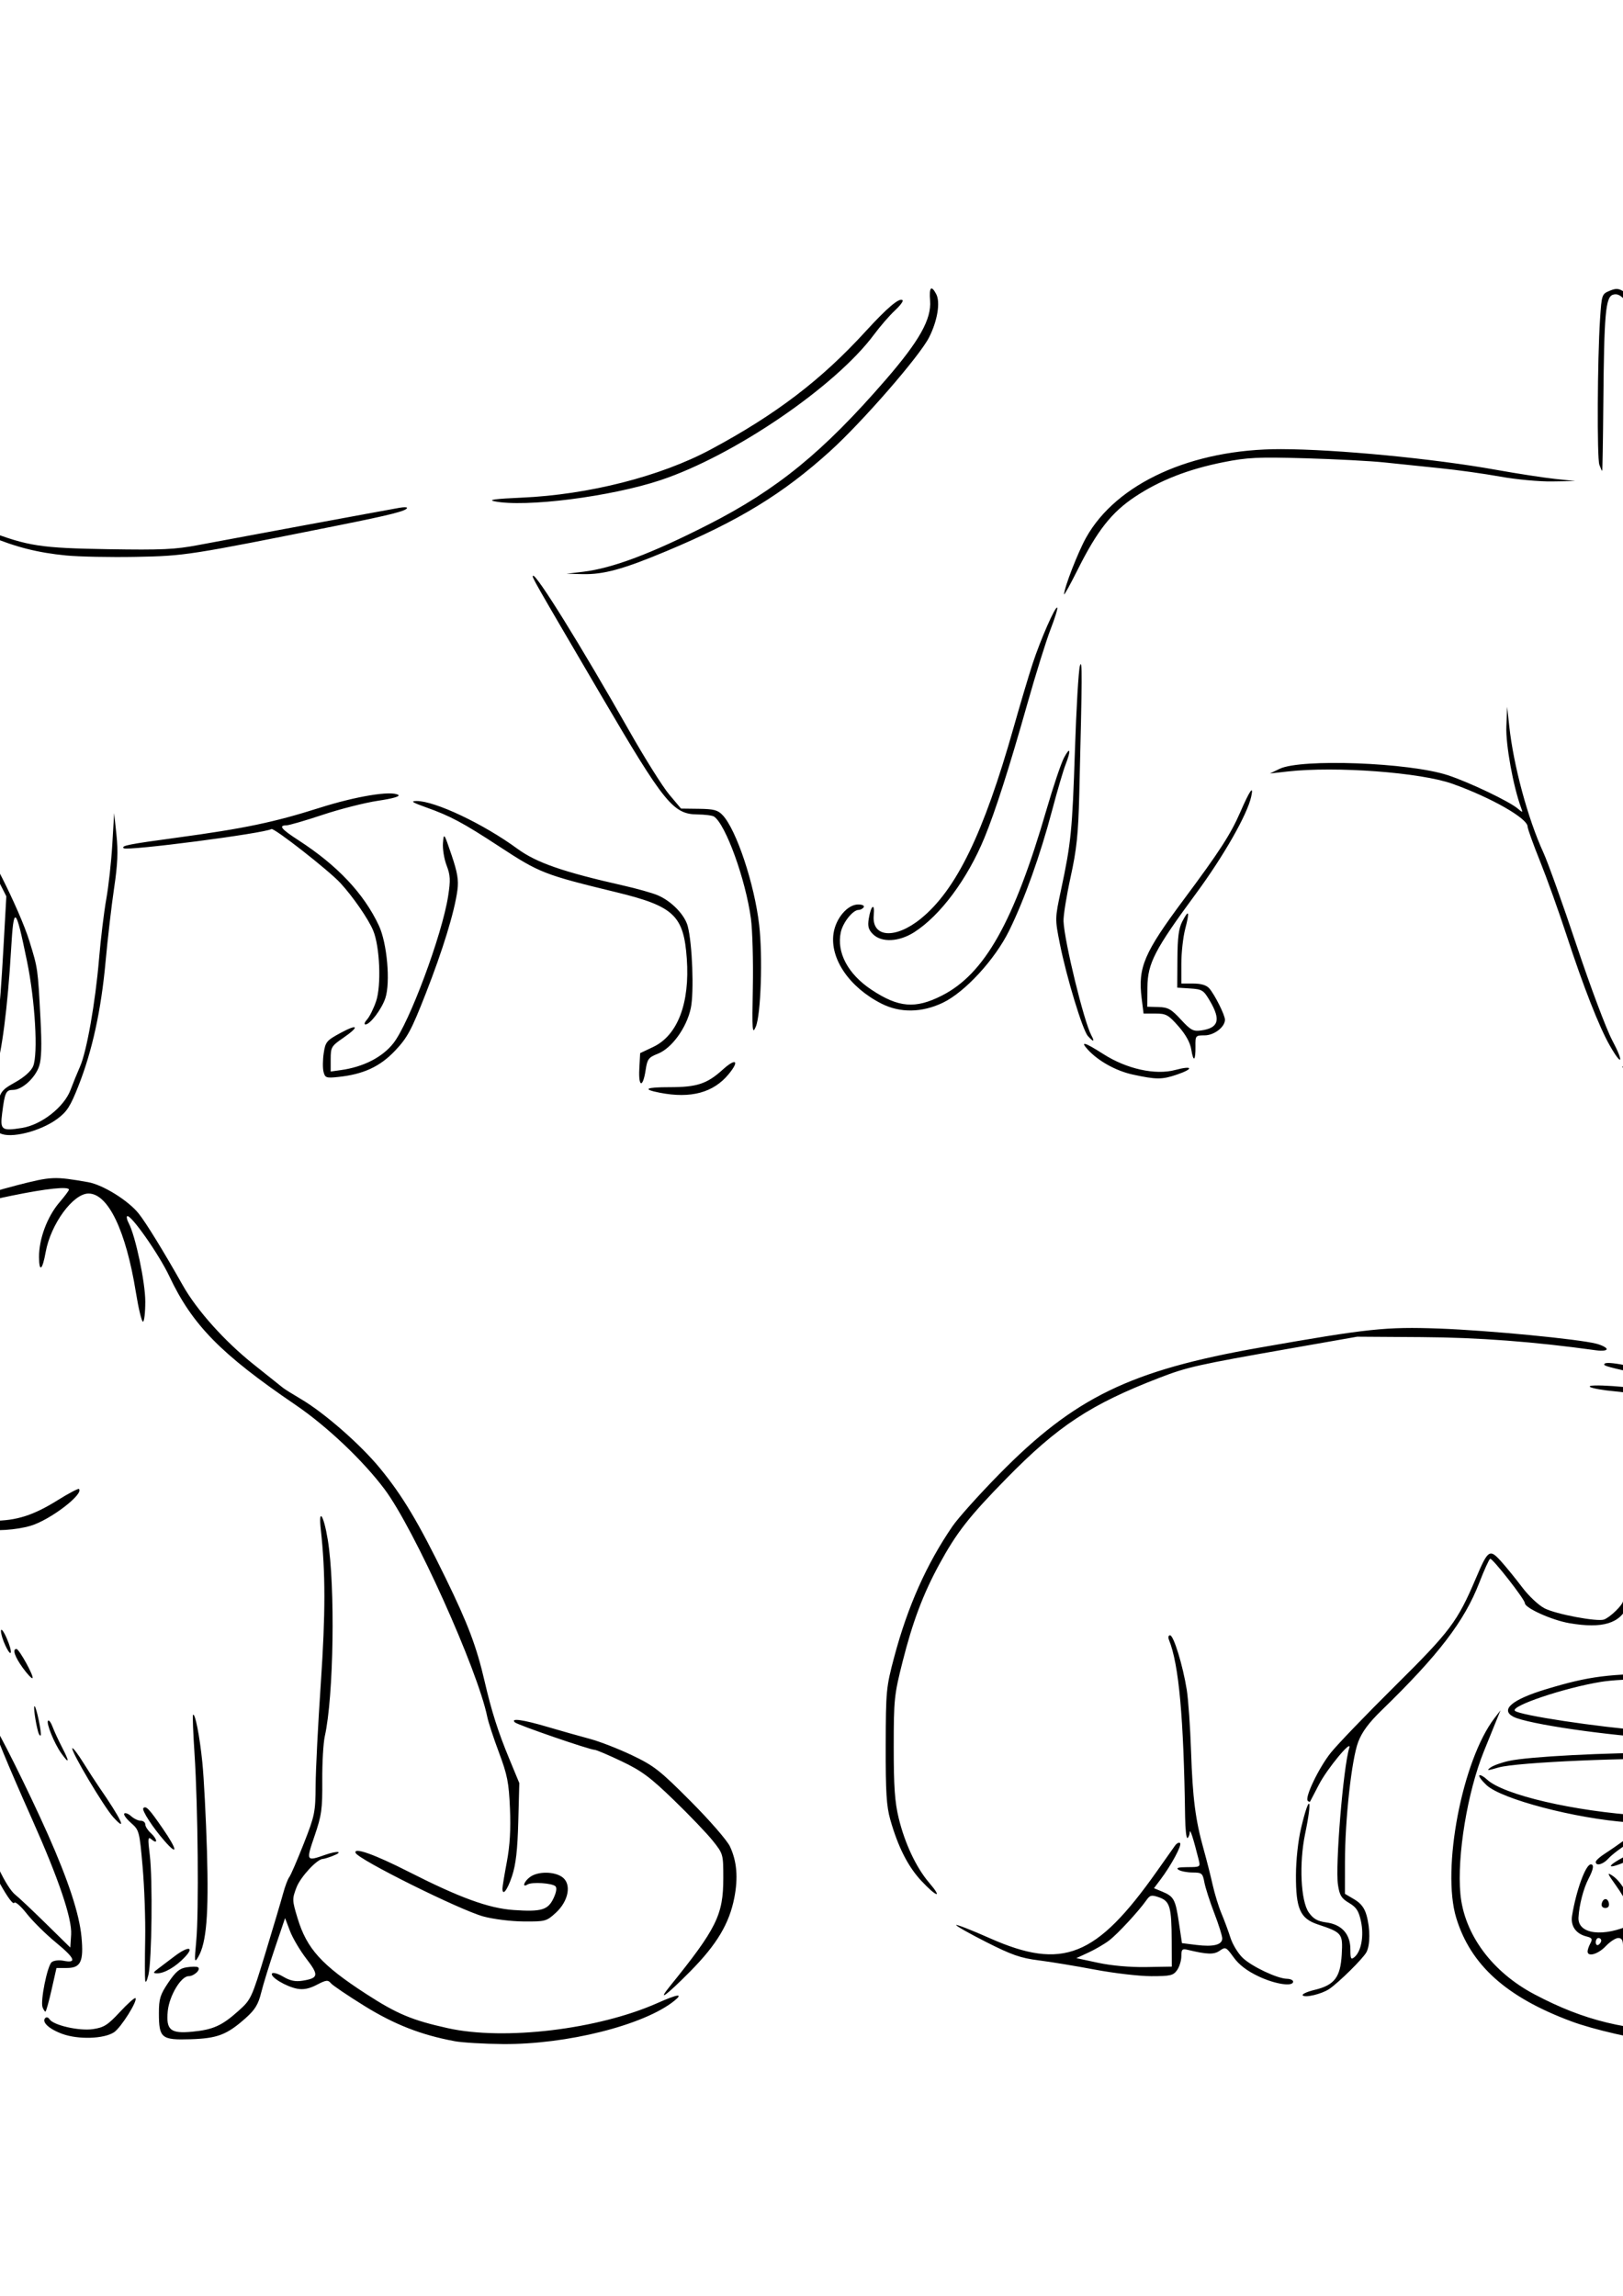 <?xml version="1.0" encoding="UTF-8" standalone="no"?>
<!-- Created with Inkscape (http://www.inkscape.org/) -->

<svg
   xmlns:dc="http://purl.org/dc/elements/1.1/"
   xmlns:cc="http://creativecommons.org/ns#"
   xmlns:rdf="http://www.w3.org/1999/02/22-rdf-syntax-ns#"
   xmlns:svg="http://www.w3.org/2000/svg"
   xmlns="http://www.w3.org/2000/svg"
   xmlns:sodipodi="http://sodipodi.sourceforge.net/DTD/sodipodi-0.dtd"
   xmlns:inkscape="http://www.inkscape.org/namespaces/inkscape"
   width="210mm"
   height="297mm"
   viewBox="0 0 744.094 1052.362"
   id="svg2"
   version="1.1"
   inkscape:version="0.91 r"
   sodipodi:docname="catposes.svg">
  <defs
     id="defs4" />
  <sodipodi:namedview
     id="base"
     pagecolor="#ffffff"
     bordercolor="#666666"
     borderopacity="1.0"
     inkscape:pageopacity="0.0"
     inkscape:pageshadow="2"
     inkscape:zoom="0.98994949"
     inkscape:cx="104.44861"
     inkscape:cy="328.6207"
     inkscape:document-units="px"
     inkscape:current-layer="layer1"
     showgrid="false"
     inkscape:window-width="2560"
     inkscape:window-height="1548"
     inkscape:window-x="0"
     inkscape:window-y="0"
     inkscape:window-maximized="1" />
  <g
     inkscape:label="Layer 1"
     inkscape:groupmode="layer"
     id="layer1">
    <path
       style="fill:#000000"
       d="m 208.482,935.653 c -15.385,-2.86 -27.645,-7.646 -41.392,-16.161 c -7.641,-4.733 -14.574,-9.427 -15.408,-10.431 c -1.317,-1.587 -2.161,-1.49 -6.439,0.74 c -3.44,1.793 -6.142,2.336 -8.967,1.802 c -5.119,-0.968 -12.523,-5.423 -11.571,-6.964 c 0.401,-0.648 2.676,-0.015 5.115,1.424 c 3.22,1.9 5.602,2.396 8.92,1.858 c 7.318,-1.188 7.545,-2.517 1.721,-10.065 c -2.907,-3.768 -6.292,-9.503 -7.523,-12.745 l -2.237,-5.894 l -4.62,13.627 c -2.541,7.495 -5.385,16.721 -6.321,20.502 c -1.349,5.452 -2.822,7.873 -7.113,11.696 c -8.606,7.666 -12.933,9.326 -25.329,9.714 c -13.325,0.417 -14.461,-0.523 -14.461,-11.977 c 0,-6.581 0.573,-8.441 4.306,-13.984 c 3.402,-5.051 5.173,-6.526 8.438,-7.022 c 2.272,-0.345 4.581,-0.364 5.13,-0.041 c 1.592,0.937 -1.697,4.115 -4.259,4.115 c -3.504,0 -8.89,9.041 -9.563,16.054 c -0.83,8.637 1.26,10.37 11.325,9.389 c 9.48,-0.924 13.534,-2.758 21.121,-9.557 c 5.734,-5.138 6.024,-5.761 12.342,-26.512 c 3.559,-11.688 7.202,-23.954 8.096,-27.258 c 0.894,-3.304 2.162,-6.679 2.817,-7.5 c 0.655,-0.821 3.626,-7.679 6.601,-15.242 c 5.123,-13.02 5.415,-14.446 5.497,-26.875 c 0.048,-7.219 1.119,-28.312 2.381,-46.875 c 2.172,-31.956 2.171,-50.65 -0.006,-70.318 c -1.156,-10.447 1.324,-6.81 3.201,4.693 c 3.477,21.313 2.709,71.824 -1.369,90 c -0.694,3.094 -1.218,12.259 -1.164,20.366 c 0.087,13.141 -0.295,15.888 -3.522,25.312 c -3.981,11.628 -3.889,11.79 4.916,8.683 c 5.812,-2.051 8.712,-1.5 3.179,0.603 c -1.859,0.707 -3.777,1.285 -4.263,1.285 c -2.638,0 -10.276,8.232 -12.121,13.063 c -2.034,5.326 -2.014,5.888 0.494,14.146 c 4.249,13.99 11.022,21.461 31.446,34.692 c 14.167,9.177 21.044,12.057 37.478,15.693 c 25.918,5.735 68.864,0.578 96.11,-11.543 c 9.35,-4.159 12.011,-4.501 7.64,-0.98 c -13.802,11.116 -49.312,20.049 -78.656,19.788 c -8.645,-0.077 -18.531,-0.663 -21.969,-1.301 z m 554.375,0.659 c -13.392,-1.652 -32.381,-6.015 -42.418,-9.747 c -29.808,-11.082 -46.223,-25.834 -52.808,-47.457 c -6.813,-22.372 2.758,-72.279 17.56,-91.562 l 2.746,-3.577 l -2.03,5 c -1.117,2.75 -3.625,8.938 -5.573,13.75 c -7.565,18.682 -12.41,48.068 -10.789,65.435 c 1.725,18.469 14.502,35.768 34.01,46.045 c 22.935,12.082 41.426,16.553 72.427,17.511 c 24.809,0.767 29.911,0.008 47.642,-7.093 c 29.5,-11.812 49.998,-38.381 52.339,-67.838 c 1.13,-14.216 -1.104,-29.048 -4.17,-27.696 c -1.133,0.5 -6.841,2.03 -12.685,3.4 c -9.25,2.168 -16.294,2.56 -54.425,3.022 l -43.8,0.531 l 0.471,4.032 c 0.44,3.767 1.047,4.228 9.228,7.014 c 5.19,1.767 10.109,4.414 12.075,6.497 c 1.825,1.933 4.469,3.515 5.876,3.515 c 6.104,0 25.399,-6.726 32.537,-11.343 c 4.173,-2.699 7.97,-4.907 8.438,-4.907 c 2.035,0 0.584,10.043 -2.281,15.792 c -3.266,6.554 -8.782,12.711 -10.157,11.336 c -0.439,-0.439 1.528,-4.647 4.37,-9.351 c 2.842,-4.704 5.168,-9.199 5.168,-9.989 c 0,-0.79 -2.672,0.2 -5.938,2.199 c -6.363,3.895 -23.488,8.762 -30.833,8.762 c -3.431,0 -4.48,0.512 -4.484,2.188 c -0.002,1.203 -1.128,4.029 -2.5,6.28 c -3.125,5.126 -3.14,6.532 -0.069,6.532 c 1.334,0 2.774,0.562 3.199,1.25 c 1.582,2.559 3.125,1.118 3.125,-2.917 c 0,-2.292 0.316,-4.483 0.702,-4.869 c 0.386,-0.386 3.216,0.703 6.287,2.419 c 4.06,2.269 6.94,2.992 10.548,2.648 c 5.701,-0.544 6.536,0.932 1.59,2.812 c -2.517,0.957 -4.875,0.791 -9.297,-0.656 c -7.41,-2.424 -7.33,-2.429 -7.33,0.46 c 0,6.278 -3.674,8.442 -6.54,3.852 c -0.859,-1.375 -2.551,-2.5 -3.761,-2.5 c -1.21,0 -2.199,-0.583 -2.199,-1.295 c 0,-0.712 -2.099,0.131 -4.665,1.875 c -2.566,1.744 -5.522,3.17 -6.57,3.17 c -1.048,0 -2.64,1.662 -3.539,3.693 c -1.465,3.31 -1.348,4.081 1.135,7.439 c 3.883,5.252 6.09,5.822 6.353,1.641 c 0.7,-11.129 1.059,-12.487 2.408,-9.111 c 0.667,1.671 0.849,5.467 0.404,8.438 c -0.672,4.483 -1.276,5.4 -3.557,5.4 c -1.511,0 -3.978,-1.147 -5.483,-2.549 l -2.736,-2.549 l -2.736,2.549 c -1.505,1.402 -3.82,2.549 -5.146,2.549 c -1.909,0 -2.24,-0.585 -1.591,-2.812 c 0.451,-1.547 1.152,-4.641 1.559,-6.875 c 1.079,-5.924 3.379,-5.086 2.571,0.938 c -0.369,2.75 -0.195,5 0.387,5 c 1.703,0 3.031,-2.909 2.655,-5.818 c -0.191,-1.481 0.248,-3.061 0.976,-3.511 c 0.728,-0.45 1.324,-1.866 1.324,-3.147 c 0,-1.552 1.454,-2.809 4.355,-3.767 c 5.028,-1.659 12.714,-10.04 14.291,-15.582 c 1.39,-4.888 -1.853,-8.104 -12.022,-11.918 c -8.442,-3.167 -12.138,-2.849 -22.87,1.968 c -10.192,4.574 -10.989,2.963 -1.068,-2.157 c 4.366,-2.253 9.059,-4.695 10.428,-5.426 c 3.441,-1.838 4.028,-5.641 0.87,-5.641 c -2.701,0 -15.887,8.387 -19.55,12.434 c -2.375,2.624 -5.684,3.462 -5.684,1.439 c 0,-0.62 1.828,-2.295 4.062,-3.722 c 2.234,-1.428 6.795,-4.577 10.136,-6.998 c 3.34,-2.421 7.84,-4.872 10,-5.446 c 3.126,-0.831 1.251,-1.232 -9.198,-1.967 c -24.217,-1.705 -58.156,-10.598 -65.06,-17.046 c -2.218,-2.072 -3.712,-4.089 -3.319,-4.482 c 0.393,-0.393 1.981,0.466 3.529,1.909 c 7.559,7.042 39.921,14.571 71.1,16.54 c 28.004,1.769 82.611,0.641 98.75,-2.039 c 11.79,-1.958 21.25,-4.305 21.25,-5.273 c 0,-2.537 -7.227,-24.783 -9.556,-29.412 c -3.7,-7.356 -2.192,-7.772 2.415,-0.666 c 4.693,7.238 10.888,23.568 12.936,34.103 c 2.678,13.771 2.242,35.35 -0.903,44.727 c -4.795,14.298 -9.886,22.2 -22.363,34.712 c -9.905,9.934 -13.69,12.801 -22.53,17.066 c -18.461,8.908 -25.654,10.597 -46.875,11.012 c -10.312,0.201 -20.719,0.123 -23.125,-0.174 z M 28.569,932.307 C 22.419,930.066 18.961,926.823 20.782,925.003 c 0.529,-0.529 1.385,-0.276 1.902,0.561 c 1.712,2.771 13.587,5.483 19.924,4.55 c 5.041,-0.742 6.794,-1.856 12.359,-7.853 c 3.567,-3.844 6.776,-6.697 7.132,-6.341 c 1.145,1.145 -6.665,13.567 -9.836,15.645 c -4.644,3.043 -16.371,3.41 -23.694,0.742 z m -9.054,-12.204 c -1.09,-2.841 2.176,-19.021 4.174,-20.68 c 0.921,-0.764 3.339,-1.057 5.373,-0.65 c 6.33,1.266 5.345,-1.149 -3.401,-8.338 C 21.025,886.625 15.006,880.674 12.284,877.211 C 9.498,873.665 6.982,871.488 6.524,872.229 c -1.376,2.226 -14.917,-23.356 -14.917,-28.181 c 0,-1.456 -0.789,-3.773 -1.753,-5.149 c -1.347,-1.923 -1.853,-9.197 -2.188,-31.442 c -0.29,-19.269 -0.026,-28.238 0.788,-26.838 c 0.673,1.156 1.436,13.07 1.697,26.476 c 0.26,13.406 0.866,24.656 1.346,25 c 0.48,0.344 1.521,4.2 2.315,8.57 c 1.611,8.875 9.12,24.695 13.236,27.885 c 1.476,1.144 7.746,7.05 13.933,13.125 l 11.25,11.046 l 0.381,-5.944 c 0.468,-7.303 -5.67,-25.436 -17.877,-52.806 C 3.202,808.108 -3.497,791.782 -2.843,791.128 C -2.12,790.405 13.152,821.034 21.946,840.844 c 9.427,21.237 14.437,36.52 15.413,47.024 c 1.053,11.332 -0.325,14.226 -6.778,14.226 l -4.688,0 l -2.258,10 c -1.242,5.5 -2.505,10 -2.807,10 c -0.302,0 -0.893,-0.896 -1.314,-1.992 z M 597.228,914.588 c -0.339,-0.548 2.137,-1.656 5.502,-2.463 c 9.078,-2.178 11.821,-5.764 12.412,-16.225 c 0.546,-9.655 0.229,-10.05 -11.035,-13.805 c -8.026,-2.675 -10.008,-7.156 -9.955,-22.5 c 0.024,-7.062 0.978,-15.827 2.352,-21.625 c 3.869,-16.318 5.35,-14.227 1.853,2.615 c -2.824,13.602 -2.011,30.877 1.699,36.087 c 2.091,2.936 3.983,4.002 8.076,4.551 c 7.043,0.945 10.975,5.367 10.975,12.344 c 0,4.351 0.267,4.862 1.854,3.545 c 3.119,-2.589 4.431,-9.734 3.007,-16.375 c -1.035,-4.826 -2.108,-6.484 -5.483,-8.476 c -3.499,-2.065 -4.341,-3.446 -5.072,-8.318 c -1.305,-8.703 2.426,-53.922 5.175,-62.719 c 1.359,-4.35 -10.157,9.555 -13.862,16.737 c -2.059,3.992 -3.885,7.492 -4.057,7.779 c -0.172,0.286 -0.667,0.166 -1.101,-0.268 c -1.497,-1.497 5.056,-15.166 10.582,-22.074 c 3.049,-3.811 16.333,-17.617 29.52,-30.679 c 25.25,-25.012 28.526,-29.376 36.981,-49.269 c 5.567,-13.097 6.281,-13.584 11.482,-7.828 c 2.345,2.596 6.713,7.964 9.707,11.929 c 3.076,4.074 7.579,8.299 10.355,9.715 c 5.214,2.66 24.008,6.194 27.161,5.107 c 2.794,-0.963 8.75,-6.772 8.75,-8.534 c 0,-0.845 2.858,-5.809 6.351,-11.032 c 5.999,-8.97 6.558,-10.516 10.091,-27.917 c 3.427,-16.88 7.011,-26.547 9.841,-26.547 c 0.593,0 -0.253,2.953 -1.881,6.562 c -1.628,3.609 -3.606,11.062 -4.395,16.562 c -2.33,16.245 -4.508,22.876 -10.404,31.679 c -3.065,4.577 -6.403,10.316 -7.418,12.753 c -3.446,8.281 -11.569,10.747 -26.798,8.134 c -8.008,-1.374 -20.384,-6.947 -20.39,-9.182 c -0.004,-1.73 -15.003,-20.875 -15.93,-20.334 c -0.519,0.303 -2.759,5.248 -4.979,10.99 c -6.816,17.629 -18.715,33.171 -44.751,58.45 c -5.891,5.72 -9.009,9.927 -10.747,14.501 c -3.024,7.959 -6.059,35.463 -6.077,55.072 l -0.013,14.564 l 4.291,2.532 c 3.025,1.785 4.682,3.942 5.618,7.311 c 1.728,6.225 1.701,13.646 -0.062,16.941 c -1.541,2.879 -12.59,13.804 -17.006,16.815 c -3.456,2.357 -11.39,4.234 -12.22,2.892 z m -290.155,-4.056 c 21.456,-26.525 24.534,-32.751 24.534,-49.622 c 0,-10.994 -0.042,-11.144 -4.824,-17.141 c -2.653,-3.327 -10.669,-11.705 -17.812,-18.617 c -10.874,-10.522 -14.78,-13.421 -23.998,-17.812 c -6.056,-2.885 -11.602,-5.245 -12.325,-5.245 c -2.254,0 -35.349,-11.398 -36.602,-12.605 c -2.14,-2.063 3.711,-1.24 15.11,2.126 c 6.093,1.799 14.734,4.242 19.202,5.429 c 4.469,1.187 13.188,4.574 19.375,7.525 c 10.159,4.846 12.772,6.895 26.951,21.133 c 8.742,8.779 16.718,17.961 17.996,20.717 c 3.154,6.804 3.781,14.249 1.98,23.488 c -2.317,11.886 -8.03,21.421 -20.221,33.75 c -10.932,11.055 -15.401,14.336 -9.366,6.875 z M 66.556,907.719 c -0.166,-1.375 -0.164,-9.816 0.006,-18.759 c 0.17,-8.942 -0.357,-23.849 -1.17,-33.125 C 63.943,839.303 63.836,838.902 60.026,835.558 c -2.138,-1.876 -3.504,-3.795 -3.036,-4.263 c 0.468,-0.468 1.884,0.083 3.145,1.224 c 1.261,1.142 3.234,2.076 4.383,2.076 c 1.149,0 2.089,0.757 2.089,1.681 c 0,0.925 1.125,2.699 2.5,3.944 c 2.956,2.675 3.412,5.438 0.498,3.019 c -1.819,-1.51 -1.905,-0.867 -0.938,7.034 c 1.363,11.135 0.946,48.408 -0.615,54.946 c -0.708,2.964 -1.317,3.982 -1.496,2.5 z m 510.434,-1.79 c -5.256,-2.487 -8.91,-5.274 -11.379,-8.683 c -3.473,-4.794 -3.761,-4.933 -6.397,-3.087 c -2.659,1.863 -5.669,1.779 -14.794,-0.412 c -2.423,-0.582 -2.812,-0.175 -2.812,2.932 c 0,1.984 -0.876,4.858 -1.946,6.386 c -1.733,2.474 -3.032,2.778 -11.865,2.778 c -5.456,0 -17.096,-1.356 -25.867,-3.014 c -8.771,-1.658 -20.395,-3.573 -25.832,-4.255 c -8.174,-1.026 -12.34,-2.485 -24.073,-8.434 c -7.804,-3.956 -13.939,-7.442 -13.635,-7.746 c 0.304,-0.304 7.2,2.398 15.323,6.006 c 33.502,14.879 48.86,8.751 76.644,-30.585 c 3.781,-5.353 7.532,-10.658 8.335,-11.788 c 0.803,-1.13 1.856,-1.659 2.339,-1.176 c 0.925,0.925 -4.05,10.163 -9.032,16.768 l -2.942,3.901 l 3.733,1.546 c 5.395,2.235 6.112,3.552 7.683,14.117 l 1.415,9.516 l 6.599,0.824 c 7.812,0.976 11.869,-0.043 11.869,-2.98 c 0,-1.172 -1.651,-6.419 -3.669,-11.659 c -2.018,-5.24 -4.049,-11.555 -4.514,-14.034 c -0.786,-4.19 -1.165,-4.508 -5.394,-4.526 c -2.502,-0.011 -5.392,-0.564 -6.423,-1.231 c -1.356,-0.876 -0.223,-1.217 4.086,-1.231 c 5.876,-0.019 5.949,-0.069 5.101,-3.457 c -2.422,-9.677 -3.975,-14.469 -4.075,-12.574 c -0.061,1.163 -0.534,2.375 -1.049,2.693 c -0.516,0.319 -1.003,-4.007 -1.083,-9.614 c -0.649,-45.646 -2.855,-69.942 -7.366,-81.131 c -0.514,-1.276 -0.32,-2.188 0.466,-2.188 c 1.639,0 5.89,13.882 7.656,25 c 0.71,4.469 1.595,17.125 1.967,28.125 c 0.733,21.681 1.989,31.458 5.781,45 c 1.347,4.812 3.202,12.125 4.121,16.25 c 0.919,4.125 2.737,10.031 4.04,13.125 c 1.303,3.094 3.165,8.119 4.138,11.168 c 0.973,3.049 3.495,7.185 5.605,9.193 c 4.21,4.005 15.862,9.51 20.299,9.589 c 1.547,0.028 2.812,0.613 2.812,1.3 c 0,2.446 -8.244,1.192 -15.867,-2.415 z m -39.804,-16.335 c -0.06,-15.492 -0.833,-18.158 -5.765,-19.877 c -3.486,-1.215 -4.172,-1.062 -5.83,1.305 c -3.5,4.997 -13.149,15.432 -17.015,18.4 c -2.115,1.624 -6.376,4.122 -9.47,5.552 l -5.625,2.6 l 10,2.145 c 6.102,1.309 14.629,2.068 21.875,1.948 l 11.875,-0.198 l -0.046,-11.875 z M 72.573,902.351 c 1.562,-1.173 4.874,-3.679 7.359,-5.569 c 6.355,-4.835 9.456,-4.556 4.721,0.424 c -4.191,4.408 -9.385,7.414 -12.672,7.333 c -1.948,-0.048 -1.869,-0.342 0.591,-2.188 z m 17.41,-12.757 c 1.224,-13.02 0.771,-61.866 -0.795,-85.61 c -0.634,-9.617 -0.949,-17.689 -0.699,-17.939 c 0.964,-0.964 3.059,9.735 4.287,21.898 c 0.707,6.998 1.656,25.28 2.11,40.625 c 0.858,29.01 -0.235,42.117 -4.044,48.526 c -1.698,2.857 -1.772,2.213 -0.859,-7.5 z m 637.874,4.918 c 0,-0.733 0.575,-2.406 1.278,-3.719 c 1.069,-1.997 0.778,-2.512 -1.783,-3.155 c -4.893,-1.228 -7.381,-4.826 -6.603,-9.55 c 1.922,-11.678 6.243,-23.493 8.59,-23.493 c 1.577,0 1.215,2.247 -1.067,6.625 c -2.303,4.418 -4.268,12.001 -4.584,17.697 c -0.43,7.749 11.453,9.239 24.603,3.085 c 4.518,-2.114 9.503,-3.617 11.078,-3.34 c 2.558,0.45 2.363,0.729 -1.823,2.61 c -3.489,1.568 -4.688,2.858 -4.688,5.045 c 0,2.809 -5.41,9.529 -7.67,9.529 c -0.594,0 -1.08,-1.688 -1.08,-3.75 c 0,-2.741 -0.59,-3.75 -2.192,-3.75 c -1.205,0 -3.784,1.688 -5.731,3.75 c -3.456,3.662 -8.327,5.076 -8.327,2.418 z m 6.25,-4.992 c 0,-0.647 -0.562,-1.176 -1.25,-1.176 c -0.688,0 -1.25,0.877 -1.25,1.949 c 0,1.072 0.562,1.601 1.25,1.176 c 0.688,-0.425 1.25,-1.302 1.25,-1.949 z m 16.25,-3.165 c 0,-0.982 -0.781,-1.383 -1.875,-0.963 c -1.031,0.396 -1.875,1.853 -1.875,3.239 c 0,2.098 0.314,2.259 1.875,0.963 c 1.031,-0.856 1.875,-2.313 1.875,-3.239 z m -528.75,-7.885 c -10.892,-2.981 -57.478,-26.158 -58.586,-29.147 c -1.016,-2.74 8.695,0.707 24.178,8.584 c 23.582,11.997 36.849,16.833 48.336,17.621 c 12.684,0.87 15.671,-0.008 18.221,-5.354 c 1.295,-2.716 1.635,-4.795 0.902,-5.525 c -1.476,-1.471 -10.787,-2.078 -12.798,-0.835 c -2.727,1.686 -1.56,-1.537 1.276,-3.523 c 3.62,-2.536 10.894,-2.486 14.585,0.099 c 4.422,3.097 3.034,10.96 -2.893,16.392 c -4.274,3.917 -4.806,4.061 -14.765,3.988 c -5.783,-0.042 -13.907,-1.054 -18.456,-2.299 z M 734.328,872.653 c 0.565,-2.715 2.784,-2.881 3.291,-0.246 c 0.264,1.368 -0.35,2.188 -1.637,2.188 c -1.201,0 -1.89,-0.809 -1.654,-1.941 z m 11.174,-0.41 c -0.08,-0.949 -2.206,-4.595 -4.725,-8.101 c -3.862,-5.375 -4.107,-6.063 -1.562,-4.381 c 3.906,2.582 7.749,9.154 7.01,11.99 c -0.327,1.254 -0.64,1.468 -0.722,0.492 z M 422.418,862.164 c -6.129,-6.552 -10.708,-15.571 -14.252,-28.071 c -1.75,-6.171 -2.15,-12.627 -2.099,-33.874 c 0.06,-25.218 0.213,-26.816 3.89,-40.639 c 6.17,-23.196 14.832,-42.629 26.737,-59.986 c 2.594,-3.781 12.213,-14.503 21.377,-23.826 c 34.643,-35.245 60.066,-47.597 119.478,-58.05 c 49.796,-8.761 57.777,-9.609 82.183,-8.732 c 22.344,0.803 64.219,4.839 72.188,6.957 c 2.578,0.685 4.688,1.793 4.688,2.463 c 0,0.688 -2.038,0.935 -4.688,0.568 c -28.925,-4 -54.04,-5.897 -80.312,-6.067 l -29.375,-0.19 l -30.625,5.378 c -42.701,7.499 -47.283,8.527 -60.114,13.482 c -31.48,12.157 -46.437,22.003 -70.092,46.139 c -17.149,17.498 -22.824,24.755 -30.789,39.375 c -7.371,13.53 -12.186,26.303 -16.8,44.57 c -3.846,15.227 -4.056,17.248 -4.065,39.18 c -0.007,18.099 0.484,25.162 2.261,32.5 c 2.828,11.674 8.051,22.757 13.991,29.688 c 6.319,7.372 3.485,6.685 -3.58,-0.868 z m -192.061,3.465 c 0,-0.806 0.907,-6.29 2.015,-12.188 c 1.407,-7.486 1.838,-14.873 1.43,-24.472 c -0.505,-11.858 -1.198,-15.384 -5.037,-25.625 c -2.448,-6.531 -4.852,-13.844 -5.342,-16.25 c -4.433,-21.781 -33.481,-86.209 -47.057,-104.375 c -9.85,-13.18 -26.505,-28.964 -40.888,-38.75 C 101.301,620.717 88.155,607.323 77.653,585.054 C 72.827,574.823 59.657,556.128 58.259,557.526 c -0.332,0.332 -0.011,1.712 0.713,3.066 c 3.111,5.813 7.635,27.152 7.635,36.014 c 0,5.081 -0.48,9.238 -1.067,9.238 c -0.587,0 -2.043,-6.047 -3.237,-13.438 c -4.57,-28.302 -12.725,-45.312 -21.721,-45.312 c -7.081,0 -17.338,14.031 -19.647,26.875 c -1.499,8.342 -2.998,9.443 -3.04,2.234 c -0.048,-8.301 3.763,-18.509 9.347,-25.032 c 2.401,-2.805 4.365,-5.432 4.365,-5.838 c 0,-1.621 -10.224,-0.55 -26.336,2.76 c -11.523,2.367 -16.8,3.968 -16.458,4.993 c 0.964,2.892 -15.547,0.947 -45.054,-5.305 c -1.223,-0.259 1.76,3.216 6.628,7.723 c 4.868,4.507 9.947,10.342 11.286,12.968 c 4.26,8.35 2.484,12.3 -1.884,4.19 c -3.196,-5.934 -19.297,-21.09 -24.234,-22.811 c -3.685,-1.285 -5.539,-0.137 -2.657,1.644 c 1.532,0.947 17.459,32.42 17.459,34.501 c 0,2.525 -4.543,-4.226 -11.855,-17.614 c -3.909,-7.159 -8.758,-15.017 -10.774,-17.464 c -3.304,-4.008 -3.464,-4.596 -1.62,-5.944 c 3.292,-2.407 24.244,-1.123 43.221,2.65 c 15.486,3.079 17.37,3.222 20,1.522 c 1.597,-1.032 9.911,-3.668 18.476,-5.857 c 15.881,-4.059 17.059,-4.11 32.553,-1.409 c 6.816,1.188 18.445,8.401 23.246,14.417 c 3.369,4.222 11.524,17.497 20.222,32.917 c 6.431,11.401 19.28,25.725 32.511,36.243 c 6.68,5.311 12.708,10.121 13.396,10.689 c 0.688,0.568 4.431,2.91 8.318,5.204 c 10.681,6.301 27.153,20.724 36.128,31.632 c 10.319,12.542 17.681,24.849 30.091,50.302 c 10.361,21.25 14.218,31.472 17.947,47.561 c 3.163,13.646 6.13,22.955 11.294,35.428 l 4.576,11.053 l -0.472,17.697 c -0.347,12.991 -1.103,19.608 -2.843,24.884 c -2.148,6.514 -4.414,9.451 -4.414,5.722 z M 75.479,843.917 c -5.46,-6.219 -10.636,-14.224 -9.763,-15.098 c 1.222,-1.222 2.626,0.258 8.955,9.437 c 6.654,9.651 7.109,12.838 0.808,5.661 z m -23.497,-10.885 c -4.347,-4.773 -19.752,-30.727 -18.802,-31.677 c 0.299,-0.299 2.562,2.699 5.031,6.661 c 2.469,3.962 5.657,8.891 7.085,10.953 c 10.228,14.77 13.393,21.427 6.686,14.062 z m 811.434,-9.479 c 1.3,-4.094 -3.259,-5.298 -45.559,-12.032 c -15.913,-2.533 -34.268,-4.601 -45,-5.069 c -23.429,-1.022 -77.736,1.341 -85.822,3.734 c -5.085,1.505 -5.681,1.513 -3.728,0.049 c 1.279,-0.958 5.161,-2.351 8.627,-3.094 c 9.091,-1.95 43.862,-3.759 72.641,-3.779 c 25.608,-0.018 28.412,0.302 82.42,9.402 c 11.496,1.937 20.863,5.745 20.863,8.48 c 0,1.824 -2.465,4.6 -4.084,4.6 c -0.596,0 -0.757,-1.031 -0.357,-2.291 z M 28.028,803.585 C 24.854,799.126 21.06,789.724 22.041,788.744 c 0.411,-0.411 1.352,0.878 2.093,2.864 c 0.741,1.986 2.731,6.283 4.422,9.548 c 3.451,6.663 3.226,7.699 -0.527,2.428 z m 734.829,-6.599 c -25.229,-1.282 -62.783,-6.761 -69.062,-10.075 c -6.089,-3.213 -0.503,-7.91 14.964,-12.582 c 20.014,-6.045 28.699,-7.146 56.598,-7.171 c 39.163,-0.036 70.136,3.358 79.375,8.698 c 2.062,1.192 5.438,2.559 7.5,3.037 c 5.11,1.186 9.375,4.108 9.375,6.424 c 0,2.503 -11.356,7.498 -20.787,9.143 c -21.128,3.687 -41.885,4.359 -77.963,2.525 z m 44.506,-2.379 c 23.366,-1.794 36.47,-3.739 43.991,-6.53 c 7.508,-2.786 7.3,-4.729 -0.785,-7.332 c -2.523,-0.812 -5.257,-2.007 -6.076,-2.655 c -2.646,-2.095 -30.458,-5.997 -51.637,-7.245 c -26.854,-1.582 -48.619,-1.554 -58.75,0.075 c -16.7,2.686 -41.747,11.094 -39.561,13.279 c 2.028,2.028 37.792,7.441 60.811,9.203 c 10.656,0.816 19.609,1.699 19.896,1.962 c 0.929,0.855 15.613,0.508 32.11,-0.758 z M 17.455,793.751 c -1.178,-4.268 -2.214,-11.657 -1.633,-11.657 c 0.801,0 3.463,12.739 2.8,13.402 c -0.295,0.295 -0.82,-0.49 -1.167,-1.745 z m -33.792,-34.327 c -2.577,-6.969 -4.474,-13.859 -4.216,-15.312 c 0.571,-3.214 0.547,-3.272 6.284,14.546 c 2.38,7.391 3.943,13.438 3.472,13.438 c -0.47,0 -2.964,-5.702 -5.541,-12.671 z m 26.786,5.099 C 6.767,759.44 5.554,755.824 7.545,755.862 c 1.233,0.024 8.141,12.57 7.354,13.357 c -0.334,0.334 -2.336,-1.779 -4.449,-4.696 z M 2.474,754.303 C 1.31,751.849 0.397,748.802 0.445,747.53 c 0.049,-1.281 1.179,0.147 2.536,3.206 c 2.955,6.662 2.496,9.895 -0.507,3.567 z m -9.516,-0.675 c -3.465,-3.311 -3.851,-4.433 -3.851,-11.183 c 0,-9.518 1.294,-19.102 2.58,-19.102 c 0.544,0 0.67,3.094 0.28,6.875 c -0.488,4.728 -0.264,6.875 0.715,6.875 c 0.899,0 1.425,2.616 1.425,7.089 c 0,4.852 0.655,7.813 2.076,9.383 c 3.533,3.904 0.849,3.956 -3.225,0.063 z M -29.081,731.485 c -0.463,-3.085 -0.512,-6.467 -0.11,-7.515 c 0.576,-1.5 0.073,-1.741 -2.36,-1.13 c -3.709,0.931 -3.871,-0.303 -0.592,-4.495 c 2.943,-3.762 3.153,-5.172 0.625,-4.202 c -1.031,0.396 -1.875,0.329 -1.875,-0.147 c 0,-1.522 7.88,-11.901 9.036,-11.901 c 1.205,0 0.634,1.206 -3.168,6.692 c -1.657,2.39 -2.023,3.844 -1.111,4.408 c 0.847,0.523 0.941,1.522 0.249,2.641 c -0.612,0.99 -0.647,2.381 -0.077,3.092 c 1.326,1.655 2.367,18.167 1.145,18.167 c -0.506,0 -1.299,-2.524 -1.761,-5.61 z m 19.879,-30.608 c -4.078,-0.619 -8.884,-2.608 -13.125,-5.429 c -6.82,-4.538 -16.97,-14.121 -15.985,-15.093 c 0.299,-0.295 4.122,2.157 8.494,5.449 c 12.079,9.095 17.263,11.291 26.647,11.291 c 10.691,0 18.465,-2.474 29.597,-9.418 c 5.057,-3.154 9.455,-5.474 9.774,-5.155 c 2.342,2.342 -13.22,14.211 -22.093,16.849 c -6.654,1.978 -16.157,2.592 -23.309,1.506 z m -34.207,-27.115 c -0.009,-0.573 0.939,-5.124 2.106,-10.113 c 2.078,-8.886 2.065,-9.269 -0.653,-18.75 c -1.93,-6.734 -3.133,-15.741 -3.953,-29.602 c -0.649,-10.958 -0.91,-20.192 -0.581,-20.521 c 1.469,-1.469 2.091,2.026 3.669,20.617 c 1.072,12.632 2.73,23.357 4.568,29.555 l 2.886,9.729 l -2.45,9.558 c -1.348,5.257 -3.153,9.785 -4.013,10.063 c -0.859,0.278 -1.57,0.036 -1.579,-0.537 z m 790.545,-1.561 c 1.192,-1.317 7.888,-5.876 14.881,-10.132 c 12.296,-7.484 18.34,-12.012 18.34,-13.741 c 0,-2.546 -25.622,-9.308 -40.061,-10.572 c -5.19,-0.455 -10.252,-1.345 -11.25,-1.979 c -2.649,-1.683 20.166,-0.123 30.531,2.087 c 4.727,1.008 8.839,1.589 9.137,1.291 c 1.297,-1.297 -13.853,-8.52 -21.665,-10.329 c -11.285,-2.614 -12.179,-2.911 -11.328,-3.762 c 1.426,-1.426 19.137,2.4 25.261,5.457 c 11.269,5.625 23.125,14.123 23.125,16.574 c 0,4.107 -5.685,9.229 -18.918,17.046 c -19.149,11.311 -22.248,12.695 -18.053,8.06 z m 30.721,-8.182 c 0,-0.317 4.199,-3.681 9.33,-7.476 c 9.902,-7.323 13.89,-12.019 12.743,-15.007 c -1.106,-2.881 -9.066,-6.364 -24.598,-10.762 c -12.246,-3.468 -26.225,-9.001 -26.225,-10.381 c 0,-0.225 6.609,1.52 14.688,3.878 c 8.078,2.358 18.377,5.348 22.886,6.644 c 4.509,1.296 10.134,3.678 12.5,5.294 c 8.338,5.694 4.087,14.611 -11.487,24.098 c -6.436,3.92 -9.836,5.204 -9.836,3.712 z M -0.083,519.403 c -1.994,-1.141 -2.2,-2.303 -1.488,-8.379 c 1.23,-10.495 1.488,-10.942 8.667,-14.994 c 4.111,-2.32 7.183,-5.083 8.092,-7.278 C 17.522,483.118 16.104,458.747 12.392,440.665 C 7.156,415.167 6.285,414.518 5.085,435.219 c -1.521,26.251 -4.376,48.341 -7.235,55.982 c -2.893,7.732 -8.694,14.294 -16.876,19.089 c -4.923,2.885 -6.575,3.204 -13.808,2.67 c -4.519,-0.334 -8.552,-0.943 -8.963,-1.354 c -1.128,-1.128 1.967,-13.69 4.136,-16.786 c 1.046,-1.493 4.708,-3.922 8.138,-5.397 c 8.868,-3.815 9.881,-5.797 9.881,-19.344 c 0,-11.66 -1.963,-24.644 -6.358,-42.051 c -2.331,-9.233 -10.927,-26.284 -29.111,-57.745 c -5.428,-9.391 -11.697,-25.19 -10.478,-26.408 c 0.308,-0.308 2.157,3.244 4.11,7.892 c 1.952,4.649 7.258,14.646 11.79,22.216 c 4.532,7.57 12.278,21.914 17.214,31.875 c 7.904,15.951 9.354,20.005 12.154,33.996 c 3.646,18.215 4.297,39.418 1.375,44.74 c -0.944,1.719 -4.957,4.847 -8.919,6.952 c -7.244,3.848 -7.631,4.382 -11.057,15.236 c -0.848,2.688 -0.577,2.812 6.121,2.812 c 12.963,0 23.51,-8.071 28.034,-21.452 c 3.102,-9.176 4.527,-21.244 6.356,-53.851 L 2.903,410.864 l -3.798,-7.525 C -2.985,399.2 -7.354,392.781 -10.606,389.074 c -17.046,-19.435 -19.266,-22.167 -18.572,-22.862 c 0.839,-0.839 8.899,7.96 16.097,17.573 c 2.578,3.443 4.705,5.455 4.727,4.472 c 0.12,-5.503 17.337,28.535 21.858,43.212 c 3.873,12.573 3.821,12.211 5.062,35.695 c 0.637,12.065 0.46,18.263 -0.615,21.522 c -1.784,5.406 -7.827,10.909 -11.98,10.909 c -3.249,0 -3.771,1.127 -4.992,10.768 c -0.964,7.61 -0.24,8.141 9.081,6.668 c 8.914,-1.409 19.319,-9.554 22.275,-17.436 c 1.16,-3.094 3.108,-7.875 4.329,-10.625 c 3.087,-6.955 7.043,-29.318 8.736,-49.375 c 0.783,-9.281 2.282,-21.656 3.331,-27.5 c 1.049,-5.844 2.287,-17.094 2.753,-25 l 0.846,-14.375 l 1.064,9.991 c 0.804,7.551 0.54,13.504 -1.08,24.375 C 51.134,414.997 49.372,430.188 48.398,440.844 c -2.032,22.228 -6.104,40.862 -12.44,56.927 c -3.709,9.404 -5.262,11.824 -9.696,15.104 c -7.801,5.771 -21.665,9.206 -26.345,6.527 z M 302.531,500.895 c -8.299,-1.61 -6.627,-2.551 4.533,-2.551 c 12.495,0 17.06,-1.513 24.3,-8.054 c 6.078,-5.491 7.821,-4.126 2.686,2.103 c -6.979,8.467 -17.318,11.256 -31.519,8.502 z m 450.26,-6.461 c -13.29,-6.495 -11.301,-7.737 2.601,-1.625 c 8.896,3.911 11.349,4.48 17.232,3.992 c 8.914,-0.739 10.685,-2.923 9.788,-12.073 c -0.498,-5.08 -0.306,-6.386 0.777,-5.303 c 0.791,0.791 1.461,4.354 1.491,7.918 c 0.049,5.994 -0.266,6.696 -4.194,9.365 c -6.845,4.65 -14.873,3.991 -27.694,-2.274 z m -459.687,-4.4 l 0.378,-7.289 l 5.966,-2.827 c 11.249,-5.329 16.874,-20.101 15.426,-40.507 c -1.403,-19.769 -5.888,-24.001 -32.223,-30.402 c -33.239,-8.079 -35.207,-8.848 -53.821,-21.036 c -16.578,-10.855 -22.297,-13.912 -33.471,-17.891 c -6.354,-2.263 -7.309,-2.899 -4.377,-2.915 c 8.432,-0.046 30.664,10.479 46.25,21.895 c 8.722,6.388 20.899,10.616 48.576,16.864 c 6.092,1.375 13.123,3.354 15.625,4.398 c 6.323,2.637 12.505,8.975 13.877,14.227 c 2.108,8.067 2.937,30.278 1.402,37.558 c -1.887,8.95 -8.707,18.388 -15.103,20.901 c -4.252,1.67 -4.848,2.452 -5.578,7.324 c -1.263,8.424 -3.368,8.21 -2.927,-0.298 z M 148.328,491.301 c -0.413,-1.644 -0.376,-5.487 0.082,-8.541 c 0.773,-5.154 1.321,-5.816 7.64,-9.239 c 8.238,-4.462 8.965,-3.032 1.182,2.323 c -5.286,3.637 -5.625,4.216 -5.625,9.6 l 0,5.73 l 4.688,-0.658 c 10.325,-1.449 18.953,-5.857 24.026,-12.274 c 7.295,-9.229 22.381,-49.73 25.135,-67.481 c 1.138,-7.335 1.027,-9.536 -0.713,-14.091 c -1.134,-2.969 -1.881,-7.604 -1.661,-10.299 c 0.388,-4.743 0.514,-4.566 3.908,5.456 c 2.757,8.14 3.338,11.619 2.715,16.25 c -1.337,9.945 -6.706,27.453 -14.568,47.503 c -6.542,16.684 -8.332,20.017 -13.954,25.982 c -6.939,7.361 -14.561,10.889 -26.152,12.104 c -5.473,0.574 -6.012,0.383 -6.702,-2.365 z m 371.003,1.256 c -7.726,-1.676 -15.966,-6.274 -20.731,-11.567 c -3.54,-3.933 -1.202,-3.226 7.294,2.204 c 10.65,6.808 23.777,9.709 32.9,7.27 c 8.137,-2.175 8.672,-0.574 0.715,2.137 c -6.764,2.305 -9.376,2.299 -20.178,-0.045 z m 26.833,-11.476 c -0.507,-3.17 -2.547,-6.861 -5.898,-10.667 c -4.618,-5.246 -5.657,-5.82 -10.551,-5.82 l -5.429,0 l -0.866,-6.93 c -1.778,-14.227 1.037,-20.823 19.394,-45.46 c 16.172,-21.703 21.412,-29.803 25.79,-39.867 c 4.419,-10.158 6.277,-12.79 5.025,-7.118 c -1.814,8.212 -12.623,27.174 -25.298,44.375 c -18.992,25.776 -22.195,31.965 -22.282,43.047 l -0.069,8.828 l 5.125,0.137 c 4.387,0.117 5.866,0.941 10.277,5.726 c 4.499,4.881 5.672,5.517 9.25,5.019 c 8.068,-1.124 9.184,-4.817 4.085,-13.516 c -2.916,-4.976 -3.556,-5.381 -9.062,-5.735 l -5.925,-0.38 l 0.079,-13.125 c 0.06,-10.001 0.602,-14.12 2.28,-17.304 c 3,-5.695 3.398,-4.612 1.289,3.515 c -0.975,3.758 -1.773,10.929 -1.773,15.936 l 0,9.103 l 5.431,0 c 3.607,0 6.077,0.735 7.354,2.188 c 2.514,2.859 7.214,12.243 7.214,14.402 c 0,3.346 -4.978,7.16 -9.345,7.16 c -4.143,0 -4.246,0.126 -4.178,5.06 c 0.092,6.707 -0.95,7.482 -1.919,1.426 z m 191.886,-1.799 c -4.927,-8.645 -12.138,-27.062 -19.945,-50.938 c -3.484,-10.656 -8.903,-25.759 -12.042,-33.561 c -3.139,-7.802 -5.706,-14.945 -5.706,-15.874 c 0,-3.776 -16.605,-13.248 -34.375,-19.608 c -14.62,-5.233 -53.621,-8.153 -75.625,-5.662 l -8.125,0.92 l 4.375,-2.122 c 9.865,-4.784 59.512,-2.908 77.218,2.918 c 9.829,3.234 28.175,11.999 32.056,15.314 c 2.261,1.932 2.346,1.906 1.472,-0.45 c -3.568,-9.619 -7.072,-28.938 -6.739,-37.16 l 0.368,-9.09 l 0.946,8.75 c 1.972,18.251 8.511,42.483 15.684,58.125 c 2.049,4.469 8.89,23.594 15.202,42.5 c 6.312,18.906 13.649,38.453 16.304,43.438 c 5.511,10.345 4.609,12.459 -1.067,2.5 z m -239.279,-4.375 c -2.437,-2.701 -9.814,-26.977 -12.872,-42.358 c -2.263,-11.384 -2.262,-11.462 0.569,-24.729 c 4.588,-21.499 5.141,-27.062 6.351,-63.851 c 0.633,-19.25 1.66,-36.688 2.282,-38.75 c 1.12,-3.715 1.082,4.04 -0.288,58.75 c -0.461,18.432 -1.182,25.325 -3.988,38.125 c -1.884,8.594 -3.34,17.674 -3.236,20.178 c 0.382,9.203 9.316,45.876 12.731,52.255 c 1.682,3.143 1.077,3.291 -1.55,0.379 z M 345.15,452.687 c 0.23,-12.155 -0.168,-26.402 -0.883,-31.659 c -2.441,-17.932 -11.571,-43.164 -16.909,-46.727 c -0.757,-0.505 -4.188,-0.945 -7.626,-0.977 c -11.084,-0.104 -15.148,-5.124 -44.007,-54.354 c -31.698,-54.075 -31.929,-54.48 -31.367,-55.043 c 1.292,-1.292 22.012,32.091 44.251,71.293 c 7.02,12.375 15.207,25.407 18.194,28.961 l 5.43,6.461 l 8.22,0.102 c 6.833,0.085 8.666,0.577 10.865,2.918 c 6.304,6.711 14.578,31.582 16.736,50.309 c 1.675,14.533 0.79,41.167 -1.549,46.659 c -1.601,3.758 -1.731,2.029 -1.354,-17.941 z m 428.75,19.997 c -3.636,-1.975 -7.219,-11.564 -15.4,-41.215 c -9.163,-33.212 -9.462,-44.923 -1.43,-55.938 c 3.834,-5.257 5.003,-4.088 1.383,1.382 c -4.979,7.524 -5.767,16.025 -2.895,31.224 c 2.971,15.722 4.131,18.956 6.796,18.956 c 1.682,0 1.776,0.341 0.514,1.861 c -1.903,2.293 -1.064,7.626 3.404,21.624 l 3.306,10.36 l 3.827,-0.804 c 4.387,-0.922 9.696,-5.507 13.509,-11.668 c 2.568,-4.149 2.596,-4.758 1.148,-25 c -2.787,-38.951 -1.777,-56.064 4.228,-71.699 c 0.674,-1.756 0.374,-2.029 -1.481,-1.351 c -2.174,0.795 -2.163,0.655 0.173,-2.144 c 1.375,-1.647 -1.597,0.582 -6.605,4.954 c -5.008,4.372 -9.38,7.674 -9.717,7.337 c -0.802,-0.802 16.139,-16.766 20.803,-19.602 c 1.988,-1.209 7.386,-7.215 11.995,-13.346 c 4.609,-6.131 9.044,-11.71 9.856,-12.398 c 0.812,-0.688 2.759,-8 4.326,-16.25 c 1.567,-8.25 3.29,-16.125 3.829,-17.5 c 0.935,-2.387 0.983,-2.376 1.059,0.258 c 0.116,4.049 -7.38,39.316 -8.835,41.568 c -0.926,1.433 -1.058,1.047 -0.516,-1.514 c 0.4,-1.891 0.463,-3.438 0.139,-3.438 c -0.324,0 -2.393,2.672 -4.598,5.938 c -2.205,3.266 -6.915,9.594 -10.466,14.062 c -5.203,6.547 -7.155,10.432 -10.052,20 c -3.3,10.9 -3.57,13.261 -3.291,28.75 c 0.167,9.281 0.838,23.062 1.491,30.625 c 0.653,7.562 1.192,17.215 1.198,21.45 c 0.01,7.1 -0.378,8.192 -4.975,14.008 c -3.744,4.737 -6.313,6.689 -10.312,7.838 c -2.93,0.841 -5.513,1.661 -5.74,1.822 c -0.877,0.62 2.723,6.003 5.867,8.773 c 3.713,3.271 2.475,3.795 -2.536,1.073 z m -605.607,-5.381 c 1.14,-1.26 2.993,-4.991 4.118,-8.292 c 2.472,-7.254 1.74,-25.151 -1.329,-32.495 c -2.21,-5.288 -9.23,-15.459 -15.001,-21.732 c -5.315,-5.778 -30.499,-25.477 -31.657,-24.762 c -3.218,1.986 -66.196,10.164 -67.714,8.793 c -1.279,-1.155 2.041,-1.815 24.315,-4.835 c 30.891,-4.188 44.641,-7.06 65.398,-13.658 c 16.786,-5.336 33.005,-8.001 36.169,-5.942 c 1.005,0.654 -2.487,1.658 -9.275,2.668 c -5.987,0.891 -17.4,3.789 -25.361,6.44 c -7.961,2.651 -15.46,4.829 -16.663,4.839 c -3.737,0.032 -2.362,1.711 5.646,6.894 c 17.763,11.496 29.873,24.356 36.759,39.036 c 3.76,8.017 5.367,26.011 2.97,33.273 c -1.66,5.028 -6.978,12.066 -9.118,12.066 c -0.733,0 -0.4,-1.031 0.741,-2.291 z m 235.878,-7.235 c -14.76,-7.466 -23.76,-20.641 -22.021,-32.237 c 1.037,-6.915 6.425,-13.237 11.282,-13.237 c 1.897,0 2.991,0.536 2.55,1.25 c -0.425,0.688 -1.485,1.25 -2.356,1.25 c -2.6,0 -7.163,5.712 -8.142,10.192 c -2.025,9.27 3.276,19.236 14.023,26.367 c 12.435,8.25 20.103,8.896 32.293,2.719 c 19.628,-9.946 33.034,-33.761 48.002,-85.274 c 3.056,-10.517 6.656,-21.205 8,-23.75 c 2.896,-5.484 3.332,-3.534 0.705,3.159 c -1.017,2.592 -3.785,12.025 -6.15,20.963 c -5.46,20.629 -12.643,40.749 -19.644,55.025 c -6.525,13.306 -20.32,28.311 -30.482,33.157 c -9.591,4.574 -19.551,4.722 -28.061,0.417 z m -3.954,-31.865 c -2.067,-2.067 -2.484,-3.605 -1.92,-7.08 c 1.008,-6.213 2.845,-7.505 2.283,-1.605 c -0.98,10.278 9.845,11.095 21.537,1.625 c 16.275,-13.182 28.865,-39.113 42.629,-87.8 c 3.012,-10.656 6.908,-23.734 8.657,-29.061 c 3.645,-11.104 10.45,-26.611 11.304,-25.757 c 0.317,0.317 -1.06,4.79 -3.06,9.94 c -2,5.15 -6.81,20.589 -10.69,34.309 c -8.291,29.321 -14.615,49.061 -19.603,61.194 c -7.785,18.934 -20.197,35.644 -32.177,43.316 c -7.001,4.484 -15.005,4.871 -18.958,0.918 z M -79.317,325.902 c -0.982,-1.572 -1.259,-4.525 -0.763,-8.137 c 0.511,-3.726 0.311,-5.67 -0.582,-5.67 c -0.813,0 -0.391,-2.133 1.053,-5.312 c 1.326,-2.922 2.424,-6.814 2.439,-8.648 c 0.025,-3.003 -0.75,-3.58 -7.785,-5.787 c -4.297,-1.348 -13.708,-3.126 -20.913,-3.951 c -18.909,-2.164 -20.05,-3.971 -1.899,-3.007 c 20.504,1.089 32.072,5.327 32.142,11.775 c 0.045,4.156 -1.213,13.635 -2.671,20.123 c -0.806,3.589 -0.775,5.864 0.094,6.912 c 0.713,0.859 1.101,2.149 0.861,2.866 c -0.239,0.717 -1.128,0.194 -1.975,-1.163 z m -53.112,-47.87 c -6.621,-6.245 -12.531,-15.248 -11.959,-18.217 c 0.284,-1.473 1.309,-0.611 3.453,2.905 c 1.677,2.75 6.399,8.516 10.493,12.812 c 8.428,8.845 6.848,10.833 -1.987,2.5 z m 620.285,-5.605 c 0,-2.946 6.341,-19.288 10.082,-25.985 c 13.929,-24.934 48.512,-40.646 89.293,-40.567 c 25.471,0.049 70.041,4.335 98.75,9.494 c 9.625,1.73 21.719,3.595 26.875,4.144 l 9.375,0.999 l -10.696,0.166 c -5.883,0.091 -16.571,-0.904 -23.75,-2.212 c -7.179,-1.308 -19.522,-3.032 -27.429,-3.831 c -7.906,-0.799 -19.438,-1.995 -25.625,-2.658 c -6.188,-0.663 -22.5,-1.524 -36.25,-1.913 c -21.87,-0.619 -26.576,-0.394 -37.585,1.799 c -16.158,3.218 -29.209,8.324 -40.547,15.861 c -10.713,7.122 -17.301,15.5 -26.257,33.39 c -3.43,6.851 -6.236,11.942 -6.236,11.312 z m 335.034,-7.392 c 7.077,-4.716 14.162,-12.816 17.879,-20.44 l 3.962,-8.125 l -0.174,-21.562 c -0.096,-11.859 0.242,-21.562 0.75,-21.562 c 1.077,0 2.569,18.906 2.505,31.755 c -0.035,7.16 -0.848,10.799 -4.215,18.87 c -3.561,8.537 -5.294,10.96 -11.845,16.562 c -4.22,3.609 -8.636,6.562 -9.813,6.562 c -1.634,0 -1.41,-0.486 0.951,-2.06 z m -555.659,-2.93 c 13.547,-1.621 31.366,-8.325 57.5,-21.634 c 31.666,-16.126 52.644,-33.259 81.427,-66.501 c 15.354,-17.733 20.933,-27.693 20.259,-36.17 c -0.491,-6.178 0.515,-7.267 2.79,-3.018 c 1.995,3.728 0.599,12.265 -3.246,19.853 c -4.369,8.622 -30.552,38.727 -45.344,52.136 c -21.579,19.562 -41.862,31.957 -74.985,45.824 c -19.982,8.366 -28.878,10.805 -38.582,10.578 l -7.32,-0.171 l 7.5,-0.897 z m -412.034,-7.198 c 0.649,-1.203 2.637,-3.551 4.419,-5.218 c 2.843,-2.66 3.243,-4.036 3.267,-11.25 c 0.032,-9.541 2.713,-16.393 8.565,-21.891 c 3.688,-3.465 3.902,-4.166 3.802,-12.5 c -0.058,-4.856 -0.541,-12.204 -1.074,-16.329 c -0.533,-4.125 -0.796,-7.705 -0.584,-7.956 c 1.216,-1.443 13.005,-0.285 16.764,1.647 c 11.264,5.79 33.75,24.349 33.75,27.856 c 0,0.903 -3.516,-1.328 -7.812,-4.958 c -9.187,-7.76 -22.41,-17.26 -28.063,-20.161 c -2.2,-1.129 -5.786,-2.053 -7.969,-2.053 c -3.692,0 -3.919,0.247 -3.259,3.545 c 0.39,1.95 1.102,11.992 1.583,22.317 c 0.631,13.558 0.478,19.017 -0.553,19.654 c -0.997,0.616 -1.427,-1.022 -1.427,-5.442 c 0,-3.478 -0.535,-6.324 -1.19,-6.324 c -0.654,0 -3.045,2.672 -5.312,5.938 c -3.843,5.535 -4.126,6.642 -4.168,16.338 l -0.045,10.401 l -4.955,4.24 c -5.497,4.703 -7.526,5.463 -5.739,2.146 z M 30.357,254.622 C 17.371,253.357 7.253,250.803 -4.83,245.743 C -9.883,243.627 -15.143,241.572 -16.518,241.176 c -7.47,-2.15 -16.142,-12.897 -32.546,-40.332 c -2.672,-4.469 -5.914,-9.25 -7.204,-10.625 c -1.29,-1.375 -4.229,-5.312 -6.53,-8.75 c -6.177,-9.228 -13.189,-17.052 -14.803,-16.518 c -0.78,0.258 -3.105,6.285 -5.167,13.393 c -2.268,7.816 -4.491,13.167 -5.625,13.54 c -1.469,0.483 -1.569,0.234 -0.459,-1.149 c 0.779,-0.971 2.35,-5.919 3.49,-10.995 c 3.067,-13.647 5.007,-17.646 8.562,-17.646 c 1.634,0 4.335,1.424 6.001,3.164 c 1.667,1.74 12.874,17.91 24.905,35.933 c 14.252,21.35 23.309,33.719 25.989,35.497 c 2.263,1.5 8.631,4.453 14.152,6.561 c 18.619,7.11 24.327,7.984 55.483,8.497 c 24.471,0.403 30.61,0.118 41.25,-1.916 c 11.503,-2.199 84.272,-15.67 92.188,-17.067 c 1.891,-0.334 3.438,-0.325 3.438,0.018 c 0,1.336 -7.098,3.157 -30.9,7.926 c -69.221,13.87 -70.919,14.134 -93.475,14.554 c -11.688,0.218 -26.031,-0.07 -31.875,-0.64 z m 196.25,-24.855 c -3.075,-0.646 0.639,-1.136 12.5,-1.651 c 30.657,-1.331 63.678,-9.732 86.662,-22.047 c 29.893,-16.017 50.697,-31.863 71.008,-54.086 c 10.088,-11.037 15.657,-15.727 17.038,-14.346 c 0.408,0.408 -1.223,2.562 -3.624,4.787 c -2.401,2.225 -6.661,7.139 -9.466,10.92 c -17.645,23.788 -64.178,55.523 -97.87,66.746 c -22.815,7.6 -62.286,12.609 -76.25,9.677 z m 506.647,-16.735 c -1.112,-3.061 -0.897,-48.308 0.317,-66.768 c 0.736,-11.185 0.839,-11.491 4.387,-12.961 c 3.026,-1.253 4.158,-1.162 6.766,0.547 c 1.723,1.129 3.132,2.568 3.132,3.199 c 0,2.336 21.395,18.736 25.971,19.907 c 14.315,3.666 20.95,4.108 31.006,2.067 c 12.538,-2.545 24.727,-6.481 31.147,-10.058 c 2.75,-1.532 7.812,-3.479 11.25,-4.325 c 3.438,-0.847 6.953,-1.748 7.812,-2.003 c 0.859,-0.255 1.562,-0.035 1.562,0.488 c 0,0.523 -2.672,1.657 -5.938,2.52 c -3.266,0.863 -9.031,3.151 -12.812,5.086 c -9.246,4.731 -20.97,8.434 -33.46,10.569 c -12.802,2.188 -28.439,0.361 -36.082,-4.216 c -5.568,-3.335 -18.269,-13.944 -22.999,-19.212 c -2.378,-2.648 -3.915,-3.38 -5.826,-2.774 c -3.386,1.075 -4.057,8.652 -4.409,49.809 c -0.145,17.016 -0.386,30.938 -0.535,30.938 c -0.149,0 -0.73,-1.266 -1.292,-2.812 z M 844.885,191.092 c -2.016,-3.262 2.003,-15.082 9.873,-29.033 c 4.449,-7.887 8.091,-15.043 8.094,-15.903 c 0.003,-0.859 0.605,-1.562 1.339,-1.562 c 2.431,0 -0.328,6.704 -9.517,23.125 c -2.693,4.812 -5.784,12.385 -6.869,16.828 c -1.173,4.806 -2.356,7.457 -2.92,6.545 z"
       id="path4147"
       inkscape:connector-curvature="0" />
  </g>
</svg>
